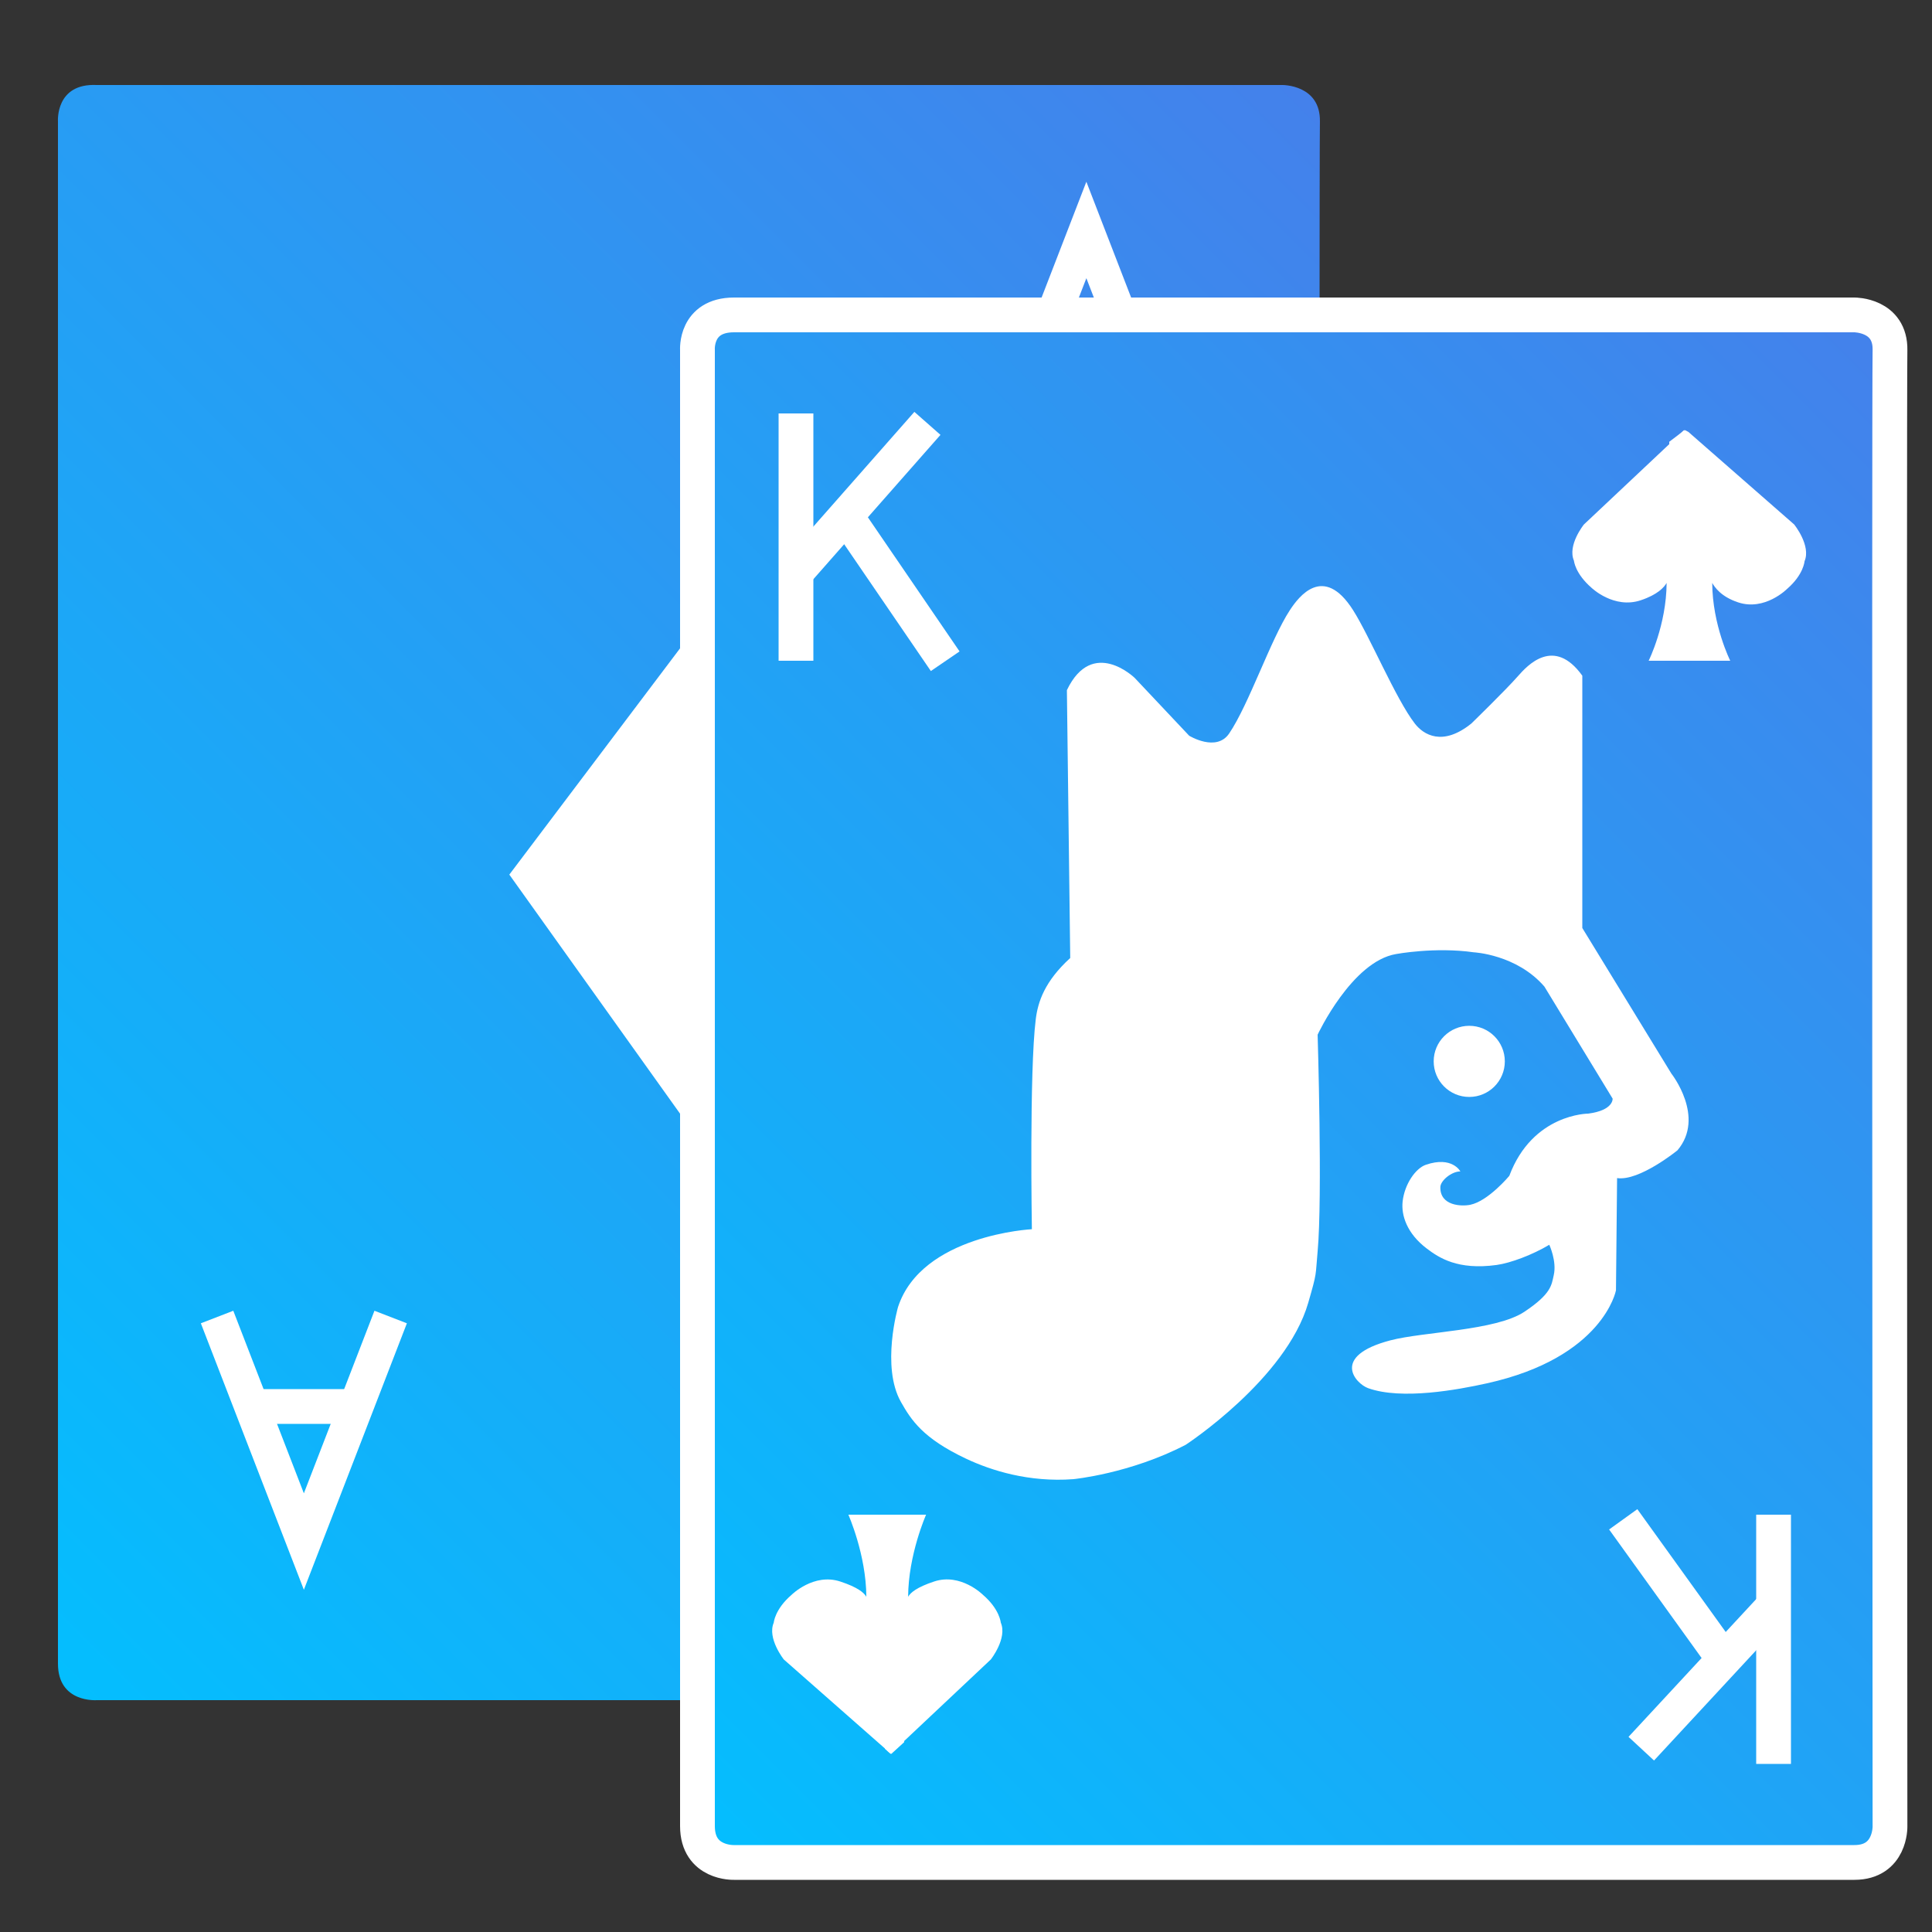 <?xml version="1.0" encoding="utf-8"?>
<!-- Generator: Adobe Illustrator 17.0.0, SVG Export Plug-In . SVG Version: 6.00 Build 0)  -->
<!DOCTYPE svg PUBLIC "-//W3C//DTD SVG 1.1//EN" "http://www.w3.org/Graphics/SVG/1.1/DTD/svg11.dtd">
<svg version="1.1" id="Layer_1" xmlns="http://www.w3.org/2000/svg" xmlns:xlink="http://www.w3.org/1999/xlink" x="0px" y="0px"
	 width="1000px" height="1000px" viewBox="0 0 1000 1000" enable-background="new 0 0 1000 1000" xml:space="preserve">
<rect x="0" y="0" width="1000" height="1000" fill="#333333" stroke="none"/>
<g>
	<g>
		<linearGradient id="SVGID_1_" gradientUnits="userSpaceOnUse" x1="-10.845" y1="829.058" x2="723.51" y2="94.704">
			<stop  offset="0" style="stop-color:#04BEFE"/>
			<stop  offset="1" style="stop-color:#4481EB"/>
		</linearGradient>
		<path fill="url(#SVGID_1_)" d="M50.061,44h613.643c0,0,19.878-0.26,19.481,18.978c-0.497,24.043,0,798.089,0,798.089
			S683.582,880,663.704,880H50.061c0,0-20.061,1.555-20.061-18.889V62.718C30,62.718,28.66,43,50.061,44z"/>
		<polygon fill="#FFFFFF" stroke="#FFFFFF" stroke-width="2" stroke-miterlimit="10" points="356.897,330.747 264.865,452.713 
			356.897,581.583 448.965,452.713 		"/>
		<g>
			<polyline fill="none" stroke="#FFFFFF" stroke-width="18" stroke-miterlimit="10" points="519.154,230.642 535.06,189.498 
				562.302,119.031 588.728,187.386 589.292,188.844 605.451,230.642 			"/>
			<g>
				<line fill="#FFFFFF" stroke="#FFFFFF" stroke-width="18" stroke-miterlimit="10" x1="541" y1="185" x2="587" y2="185"/>
			</g>
		</g>
		<g>
			<polyline fill="none" stroke="#FFFFFF" stroke-width="18" stroke-miterlimit="10" points="202.209,681.688 185.647,724.528 
				157.282,797.901 129.766,726.727 129.179,725.209 112.354,681.688 			"/>
			<g>
				<line fill="#FFFFFF" stroke="#FFFFFF" stroke-width="18" stroke-miterlimit="10" x1="182" y1="728" x2="136" y2="728"/>
			</g>
		</g>
	</g>
	<g>
		<g>
			<g>
				<linearGradient id="SVGID_2_" gradientUnits="userSpaceOnUse" x1="320.049" y1="912.897" x2="1019.115" y2="213.831">
					<stop  offset="0" style="stop-color:#04BEFE"/>
					<stop  offset="1" style="stop-color:#4481EB"/>
				</linearGradient>
				<path fill="url(#SVGID_2_)" stroke="#FFFFFF" stroke-width="18" stroke-miterlimit="10" d="M379.928,163h579.916
					c0,0,18.786-0.122,18.41,18.288c-0.47,23.008,0,764.159,0,764.159S978.629,964,959.843,964H379.928
					c0,0-18.928,0.744-18.928-18.819V181.165C361,181.165,359.703,163,379.928,163z"/>
			</g>
			<g>
				<line fill="none" stroke="#FFFFFF" stroke-width="18" stroke-miterlimit="10" x1="412" y1="214" x2="412" y2="342"/>
				
					<line fill="none" stroke="#FFFFFF" stroke-width="18" stroke-miterlimit="10" x1="480.032" y1="219.136" x2="412.145" y2="296.228"/>
				
					<line fill="none" stroke="#FFFFFF" stroke-width="18" stroke-miterlimit="10" x1="489.237" y1="342.253" x2="437.835" y2="267.055"/>
			</g>
			<g>
				<line fill="none" stroke="#FFFFFF" stroke-width="18" stroke-miterlimit="10" x1="918" y1="913" x2="918" y2="784"/>
				
					<line fill="none" stroke="#FFFFFF" stroke-width="18" stroke-miterlimit="10" x1="849.521" y1="905.115" x2="918.421" y2="830.776"/>
				
					<line fill="none" stroke="#FFFFFF" stroke-width="18" stroke-miterlimit="10" x1="840.178" y1="786.395" x2="892.348" y2="858.907"/>
			</g>
			<g>
				<path fill="#FFFFFF" d="M512.848,858.93l-45.473,42.803l-6.351,6.076l-1.098-0.921L458,905.139V784h21.342
					c0,0-9.205,20.666-9.297,42.482c1.197-2.117,4.511-4.947,13.44-7.893c13.808-4.603,25.314,6.915,25.314,6.915
					c8.653,7.456,9.205,14.366,9.205,14.366C521.501,847.97,512.848,858.93,512.848,858.93z"/>
				<path fill="#FFFFFF" d="M468,784v117.733l-6.664,6.076l-1.169-0.921l-54.48-47.958c0,0-8.692-10.954-5.194-19.054
					c0,0,0.533-6.904,9.185-14.36c0,0,11.497-11.506,25.304-6.904c8.929,2.946,12.238,5.753,13.435,7.87
					c-0.092-21.816-9.302-42.482-9.302-42.482H468z"/>
			</g>
			<g>
				<path fill="#FFFFFF" d="M819.835,271.466l45.473-42.803l6.352-6.076l-0.244,0.921l0.585,1.749V342h-18.659
					c0,0,9.205-18.468,9.297-40.283c-1.197,2.117-4.511,6.046-13.44,8.992c-13.807,4.603-25.314-6.366-25.314-6.366
					c-8.653-7.456-9.205-14.091-9.205-14.091C811.182,282.151,819.835,271.466,819.835,271.466z"/>
				<path fill="#FFFFFF" d="M864,342V228.663l8.005-6.076l1.839,0.921l54.815,47.958c0,0,8.859,10.954,5.362,19.054
					c0,0-0.449,6.904-9.102,14.36c0,0-11.455,11.506-25.262,6.904c-8.929-2.946-12.217-7.951-13.414-10.068
					c0.092,21.816,9.323,40.283,9.323,40.283H864z"/>
			</g>
		</g>
	</g>
</g>
<g>
	<path fill="#FFFFFF" d="M804.219,660.011c-1.17,5.128-1.162,9.595-15.18,18.952c-14.756,9.849-52.244,10.295-69.402,14.806
		c-31.129,8.183-17.925,22.432-11.506,24.738c17.37,6.242,46.511,0.825,61.536-2.508c60.255-13.364,66.758-48.12,66.758-48.12
		L837,609.773c11.506,1.726,31.263-14.383,31.263-14.383c14.578-17.259-3.155-39.697-3.155-39.697L819,480.328V349.732
		c-14.667-20.399-28.407-5.356-33.333,0.268c-6.158,7.03-24.074,24.47-24.074,24.47c-14.958,12.082-24.852,5.811-29.32,0
		c-9.883-12.852-23.242-45-31.939-58.682c-15.333-24.122-28.191-6.861-32.684,0c-10.016,15.296-21.177,48.725-31.436,63.86
		c-6.655,9.817-20.71,1.151-20.71,1.151l-28.19-29.916c0,0-21.862-21.287-35.094,6.328l1.726,138.65
		c-13.232,12.082-16.704,22.632-17.835,31.642c-3.384,26.977-2.014,108.734-2.014,108.734s-57.012,2.877-69.281,40.272
		c0,0-8.878,30.832,1.516,49.157c5.309,9.36,11.345,18.793,33.667,29.333c12.966,6.122,32.57,12.337,55.582,10.611
		c0,0,29.386-2.841,58.152-17.799c0,0,51.958-33.949,63.39-73.433c4.733-16.346,3.667-13.536,4.876-26.636
		c2.576-27.928,0-112.186,0-112.186s17.667-37.891,40.6-41.746c0,0,20.116-3.775,40.252-0.899c0,0,22.163,1.079,36.546,17.763
		l35.292,57.963c0,0,0.614,6.041-12.619,7.767c0,0-28.78,0-40.861,32.218c0,0-10.834,13.002-20.143,14.958
		c-4.418,0.928-15.816,0.669-15.537-9.205c0.093-3.278,5.751-8.054,10.354-8.054c0,0-4.222-8.094-17.836-3.452
		C732.723,604.685,727,612.875,726,621.875c-0.788,7.094,2.125,16.5,12.5,24.375c6.379,4.842,16.145,11.255,36.125,8.5
		c7.278-1.003,18.652-5.28,27.281-10.458C801.906,644.292,805.875,652.75,804.219,660.011z"/>
	<circle fill="#FFFFFF" cx="760.484" cy="549.366" r="18.41"/>
</g>
</svg>

